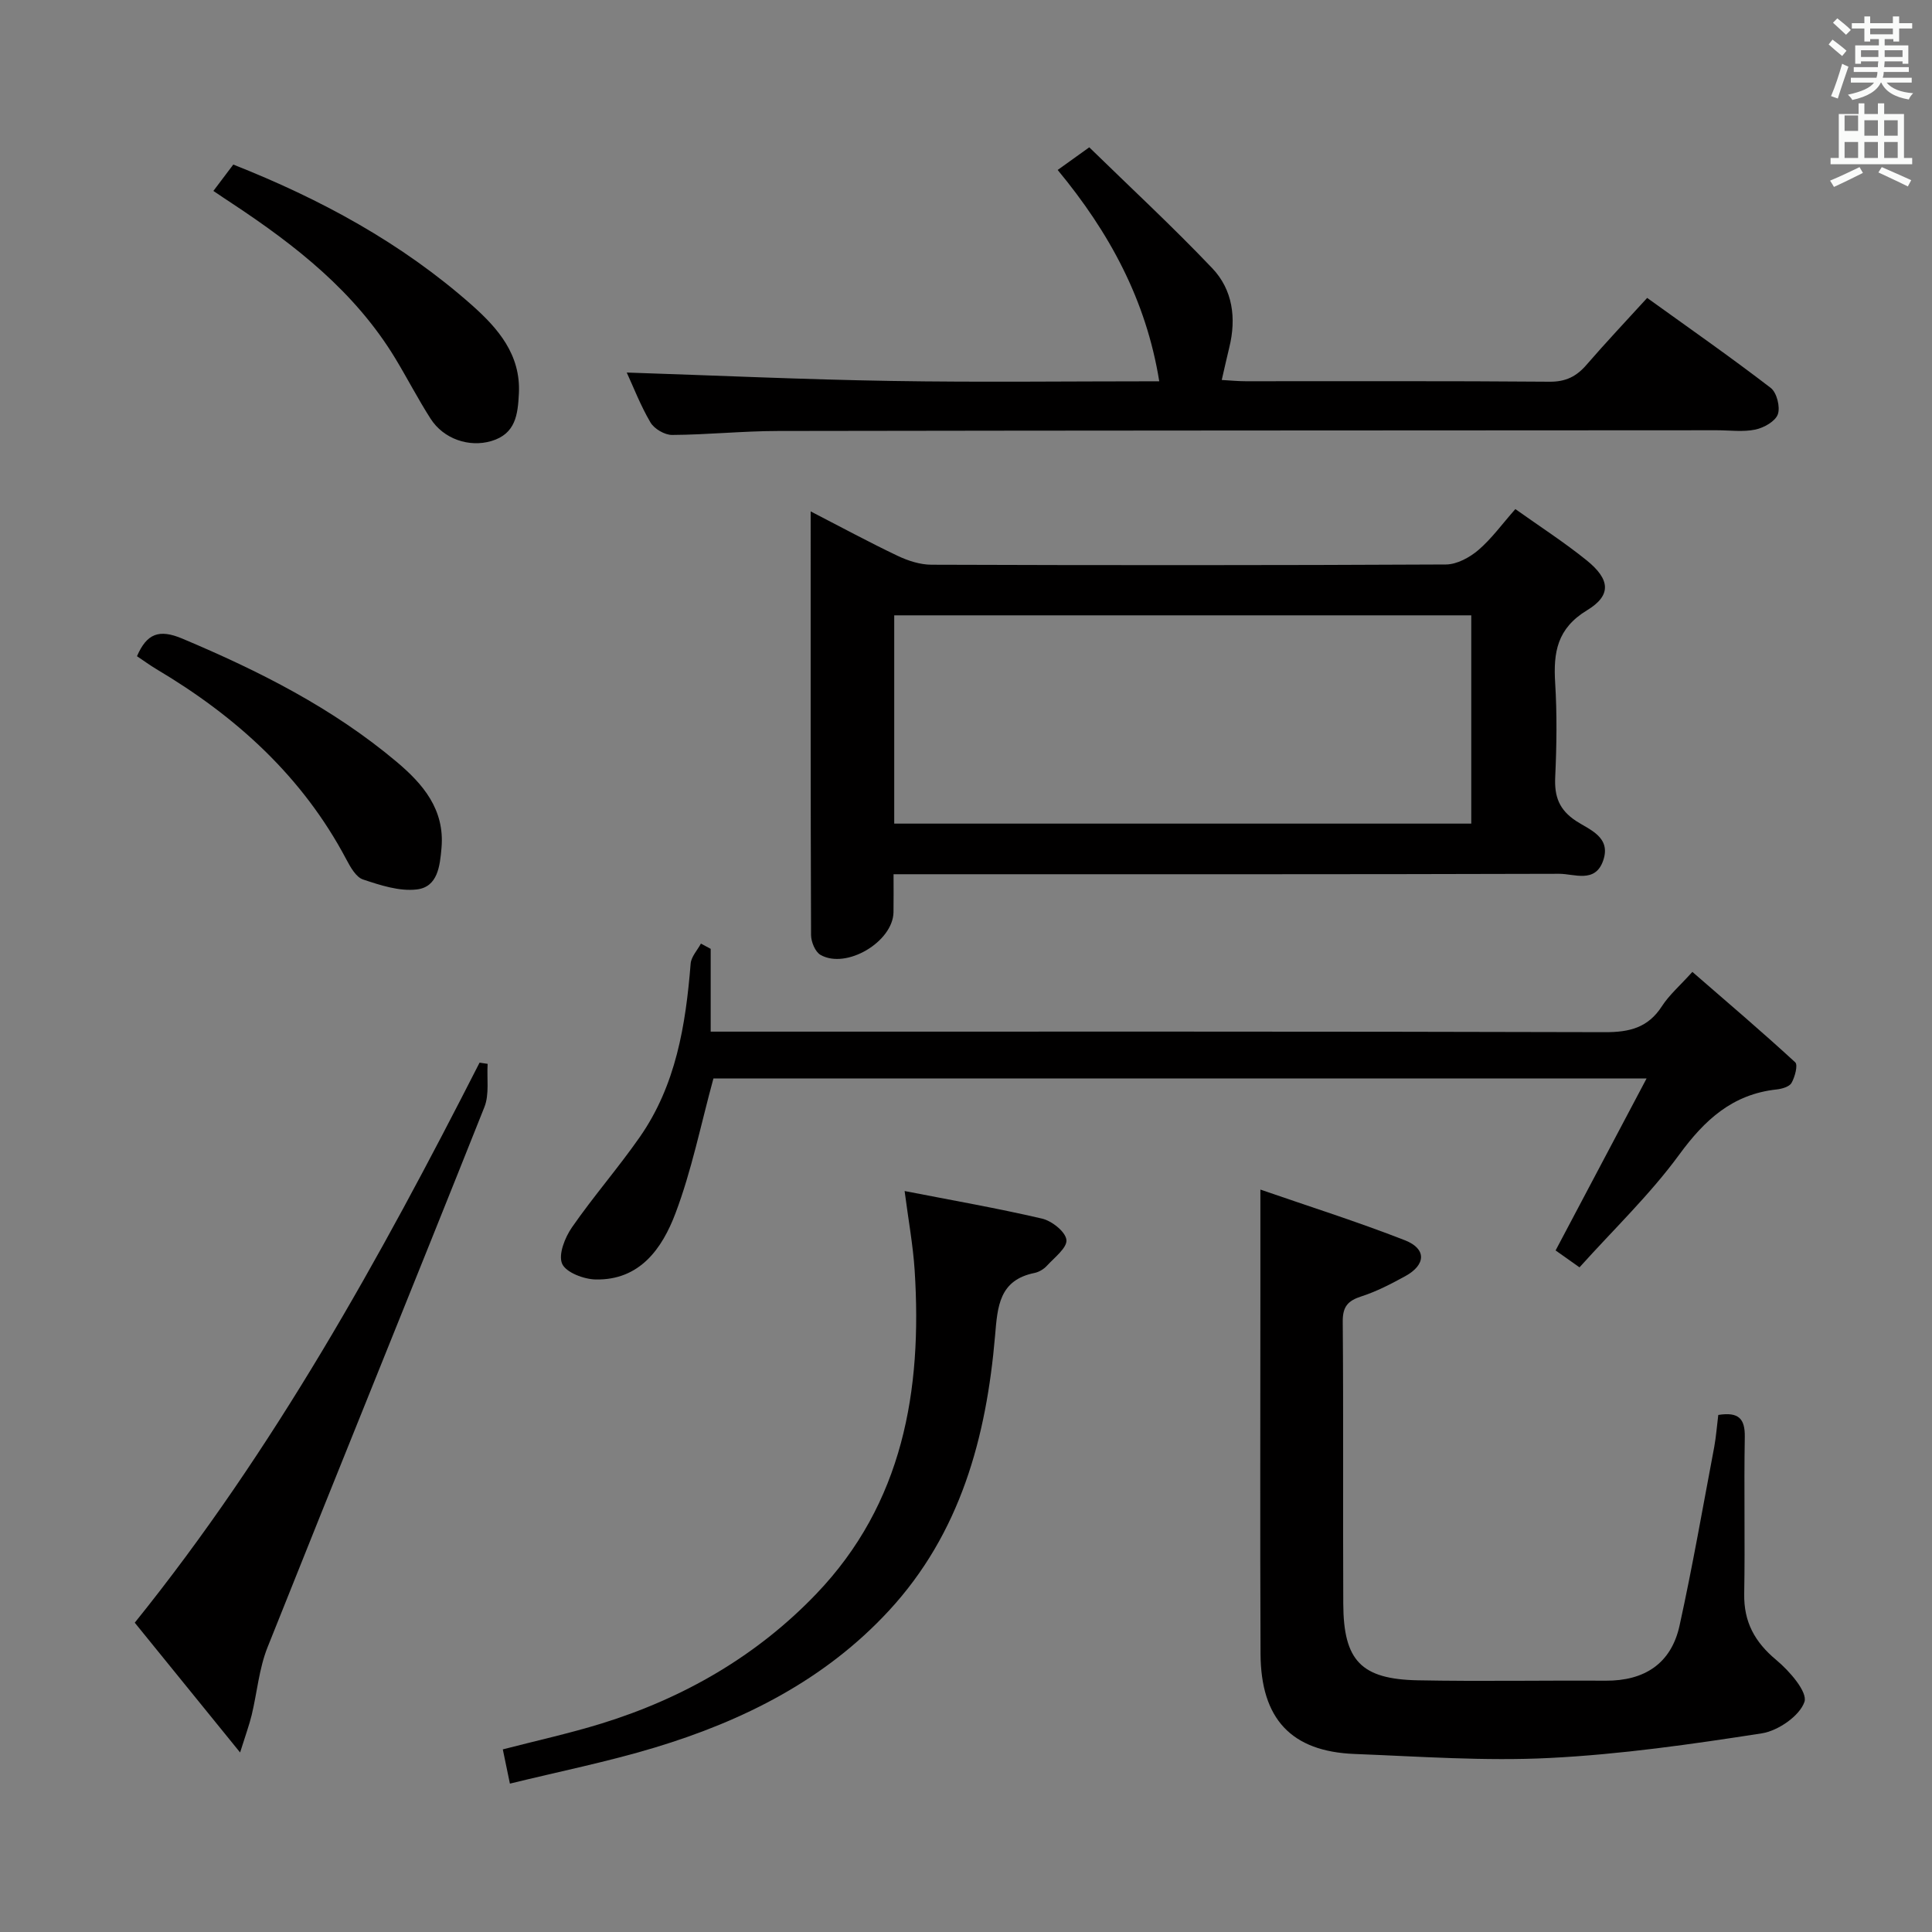 <svg enable-background="new 0 0 400 400" viewBox="0 0 400 400" xmlns="http://www.w3.org/2000/svg"><rect x="0" y="0" width="400" height="400" fill="#808080" stroke="none"/><path d="m378.6 9.2.8-1c.9.7 1.9 1.4 2.9 2.3l-.9 1.1c-1.1-.9-2-1.7-2.8-2.4zm.5 10.7c.9-2.1 1.6-4.3 2.3-6.7.4.2.8.4 1.3.6-.7 2.1-1.5 4.3-2.2 6.6zm.4-15.2.9-.9c1 .8 2 1.6 2.8 2.4l-1 1c-1-.9-1.9-1.8-2.7-2.5zm12.5-1.3h1.2v1.4h2.7v1.1h-2.7v2.7h-1.2v-.5h-1.8v1.3h4.9v3.8h-1.2v-.5h-3.7c0 .4-.1.9-.1 1.2h5.1v1h-5.2c0 .5-.1.9-.2 1.2h6v1h-5.2c1.1 1.3 2.9 2 5.5 2.2-.4.4-.7.8-.9 1.3-2.9-.5-4.8-1.6-5.7-3.5h-.1c-.8 1.7-2.7 2.9-5.9 3.6-.2-.4-.6-.8-.9-1.1 2.8-.6 4.6-1.4 5.4-2.5h-4.8v-1h5.3c.1-.3.2-.7.2-1.2h-4.9v-1h5c0-.4 0-.8.1-1.2h-3.6v.5h-1.2v-3.8h4.9v-1.3h-1.8v.5h-1.2v-2.7h-2.6v-1.1h2.6v-1.4h1.2v1.4h4.7v-1.4zm-6.7 8.4h3.6c0-.4 0-.9 0-1.4h-3.6zm1.9-4.7h4.7v-1.2h-4.7zm6.7 3.3h-3.7v1.4h3.7z" fill="#fafbfa"/><path d="m384.7 21.4h1.3v2.2h2.8v-2.2h1.3v2.2h4.1v9.1h1.7v1.3h-16.9v-1.3h1.7v-9.1h4.1v-2.2zm.3 13.2.7 1.2c-1.8.9-3.8 1.9-6 2.9-.2-.4-.5-.8-.8-1.3 2.4-1 4.4-2 6.1-2.8zm-3.1-7.5h2.8v-3.2h-2.8v4.2zm0 5.6h2.8v-3.3h-2.8zm4.1-4.6h2.8v-3.2h-2.8zm0 4.6h2.8v-3.3h-2.8zm3.6 1.9c2.1.9 4.1 1.8 6.1 2.7l-.7 1.3c-2.2-1.1-4.2-2-6.1-2.9zm3.3-9.7h-2.8v3.2h2.8zm-2.8 7.8h2.8v-3.3h-2.8z" fill="#fafbfa"/><g fill="#010000"><path d="m185 181c0 2.95.03 5.41-.01 7.86-.1 6.11-9.76 11.89-15.11 8.84-1.11-.63-1.96-2.72-1.96-4.13-.11-28.99-.08-57.98-.08-87.69 6.31 3.25 12.08 6.38 18.01 9.2 2.16 1.03 4.68 1.84 7.03 1.84 35.49.12 70.99.13 106.48-.05 2.27-.01 4.9-1.44 6.71-2.98 2.74-2.34 4.89-5.35 7.67-8.49 5.11 3.64 10.14 6.88 14.77 10.62 4.86 3.93 5.19 7.23.07 10.33-6.21 3.77-6.99 8.72-6.6 15.03.4 6.47.31 13 .01 19.49-.19 4.03.79 6.8 4.36 9.13 2.76 1.81 7.28 3.31 5.56 8.2-1.66 4.74-5.97 2.7-9.11 2.71-43.83.13-87.65.09-131.48.09-1.96 0-3.91 0-6.32 0zm.14-10.48h119.47c0-14.67 0-28.92 0-43.12-40.03 0-79.72 0-119.47 0z"/><path d="m355.75 292.95c4.27-.68 5.55.82 5.49 4.56-.19 10.82.07 21.65-.12 32.48-.1 5.84 2.19 9.99 6.66 13.71 2.7 2.24 6.51 6.62 5.81 8.66-1 2.91-5.46 5.98-8.82 6.51-14.56 2.26-29.23 4.36-43.93 5.1-13.42.68-26.93-.31-40.39-.83-13.1-.51-19.41-7.25-19.47-20.76-.11-25.32-.03-50.63-.03-75.95 0-6.28 0-12.56 0-20.14 9.84 3.41 20 6.62 29.91 10.49 4.54 1.77 4.37 5.1.06 7.45-2.91 1.59-5.9 3.15-9.03 4.16-2.79.9-3.91 2.08-3.89 5.2.16 19.49.02 38.97.11 58.46.05 11.77 3.69 15.61 15.45 15.84 12.94.25 25.9 0 38.85.08 8.04.05 13.58-3.52 15.32-11.39 2.7-12.28 4.85-24.68 7.19-37.04.38-2.1.54-4.25.83-6.59z"/><path d="m147.14 196.45v17.14h6.69c59.48 0 118.95-.06 178.43.11 5.11.02 8.95-.92 11.82-5.37 1.51-2.34 3.71-4.23 6.31-7.11 7.22 6.27 14.38 12.36 21.29 18.72.6.55-.06 3.03-.76 4.26-.45.8-1.99 1.24-3.1 1.36-9.11.99-14.87 6.27-20.15 13.49-6.05 8.27-13.58 15.47-20.65 23.34-2.13-1.5-3.7-2.61-4.95-3.5 6.21-11.74 12.28-23.22 18.84-35.61-65.87 0-129.93 0-193.2 0-2.63 9.62-4.51 19.08-7.88 27.97-2.73 7.21-7.35 13.85-16.52 13.65-2.45-.05-6.15-1.46-6.93-3.26-.82-1.9.58-5.42 2.03-7.52 4.44-6.41 9.6-12.32 14.06-18.72 7.48-10.73 9.5-23.17 10.52-35.88.11-1.44 1.39-2.78 2.13-4.16.68.37 1.35.73 2.02 1.09z"/><path d="m129.76 77.13c18.28.6 36.5 1.44 54.73 1.74 18.3.3 36.62.07 55.52.07-2.71-16.81-10.32-30.82-21.03-43.75 2.03-1.45 3.75-2.69 6.54-4.69 8.5 8.3 17.26 16.41 25.47 25.04 4.24 4.46 5.01 10.35 3.52 16.4-.51 2.08-.97 4.18-1.56 6.73 1.78.1 3.34.26 4.91.26 20.99.02 41.98-.08 62.96.1 3.36.03 5.57-1.09 7.66-3.51 4.01-4.64 8.22-9.09 12.55-13.84 8.74 6.29 17.3 12.27 25.58 18.63 1.25.96 2.01 3.96 1.47 5.47-.52 1.46-2.89 2.79-4.66 3.16-2.56.53-5.3.14-7.97.14-64.8.04-129.59.04-194.39.15-7.3.01-14.61.78-21.91.82-1.53.01-3.7-1.26-4.48-2.59-2.09-3.56-3.58-7.46-4.91-10.33z"/><path d="m187.29 246.59c9.71 1.9 19.14 3.54 28.45 5.71 2.03.47 4.86 2.71 5.05 4.4.19 1.62-2.48 3.66-4.05 5.37-.64.7-1.63 1.29-2.55 1.48-7.34 1.48-7.66 6.96-8.17 12.97-1.8 21.06-7.17 40.92-21.97 56.94-13.23 14.33-30.11 22.8-48.47 28.35-9.77 2.95-19.82 4.97-30.01 7.47-.6-2.87-.99-4.79-1.47-7.09 6.83-1.77 13.74-3.29 20.49-5.37 16.98-5.26 32.09-13.97 44.38-26.79 17.99-18.76 21.99-42.15 20.4-67.02-.34-5.23-1.3-10.41-2.08-16.42z"/><path d="m49.71 362.83c-7.89-9.72-14.84-18.28-21.81-26.87 28.87-35.83 50.77-75.49 71.39-115.95.56.08 1.11.17 1.67.25-.19 3 .38 6.3-.67 8.95-14.87 37.33-30.03 74.54-44.91 111.87-1.75 4.4-2.15 9.33-3.27 13.99-.49 2.03-1.22 4-2.4 7.76z"/><path d="m44.18 39.53c1.38-1.83 2.66-3.52 4.12-5.46 18.04 7.13 34.88 16.23 49.43 29.13 5.37 4.77 10.11 10.22 9.7 18.27-.22 4.32-.64 8.35-5.72 9.85-4.56 1.34-9.87-.4-12.58-4.66-2.59-4.05-4.8-8.34-7.29-12.46-8.31-13.72-20.55-23.33-33.67-32-1.26-.81-2.48-1.66-3.99-2.67z"/><path d="m28.36 135.86c2.03-4.67 4.55-5.68 9.39-3.64 15.88 6.69 31.12 14.36 44.37 25.51 5.47 4.6 9.98 9.88 9.29 17.81-.33 3.78-.78 8.1-5.12 8.61-3.6.43-7.54-.87-11.12-2.06-1.46-.48-2.61-2.55-3.45-4.13-9.07-17.18-22.84-29.63-39.32-39.41-1.4-.84-2.73-1.82-4.04-2.69z"/></g></svg>